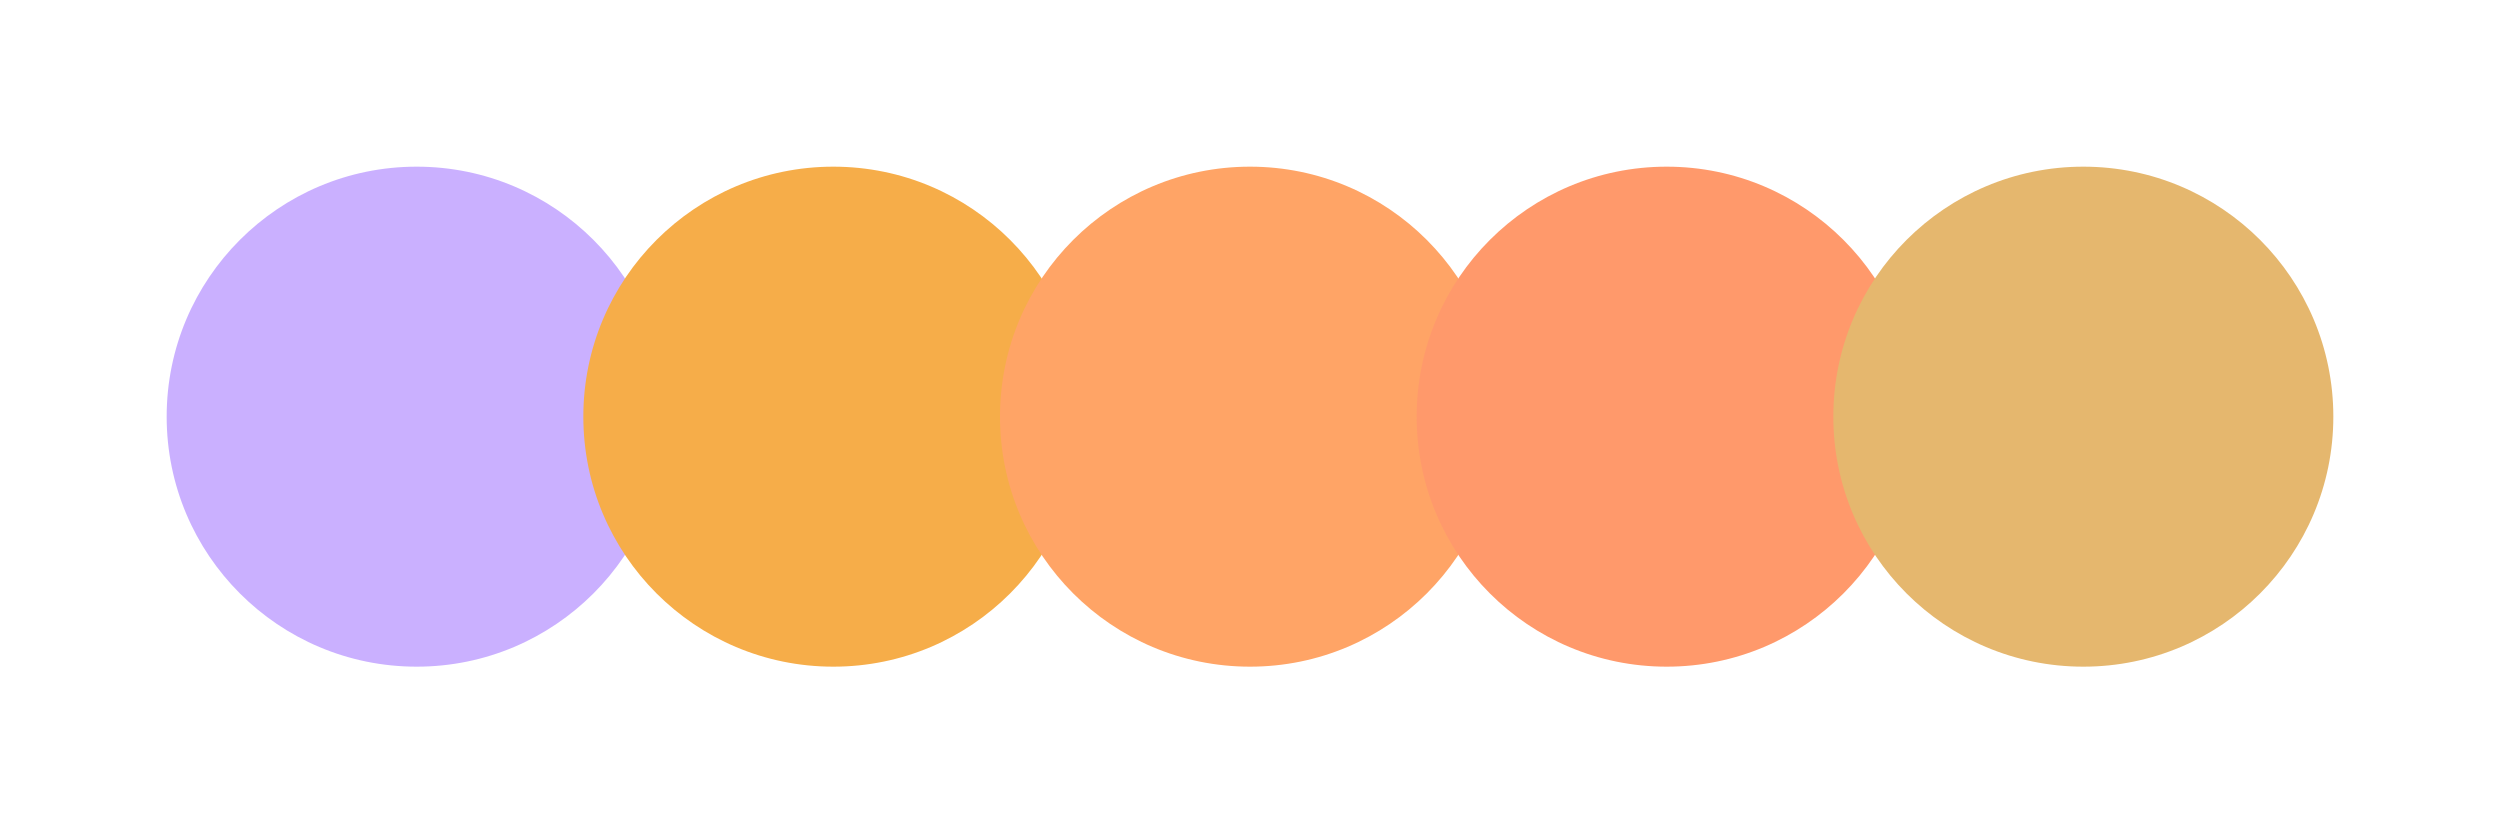<svg width="300" height="100" xmlns="http://www.w3.org/2000/svg"><circle cx="50" cy="50" r="30" fill="#cab0ff"/><circle cx="100" cy="50" r="30" fill="#f6ad49"/><circle cx="150" cy="50" r="30" fill="#ffa466"/><circle cx="200" cy="50" r="30" fill="#ff996b"/><circle cx="250" cy="50" r="30" fill="#e5b76e"/></svg>